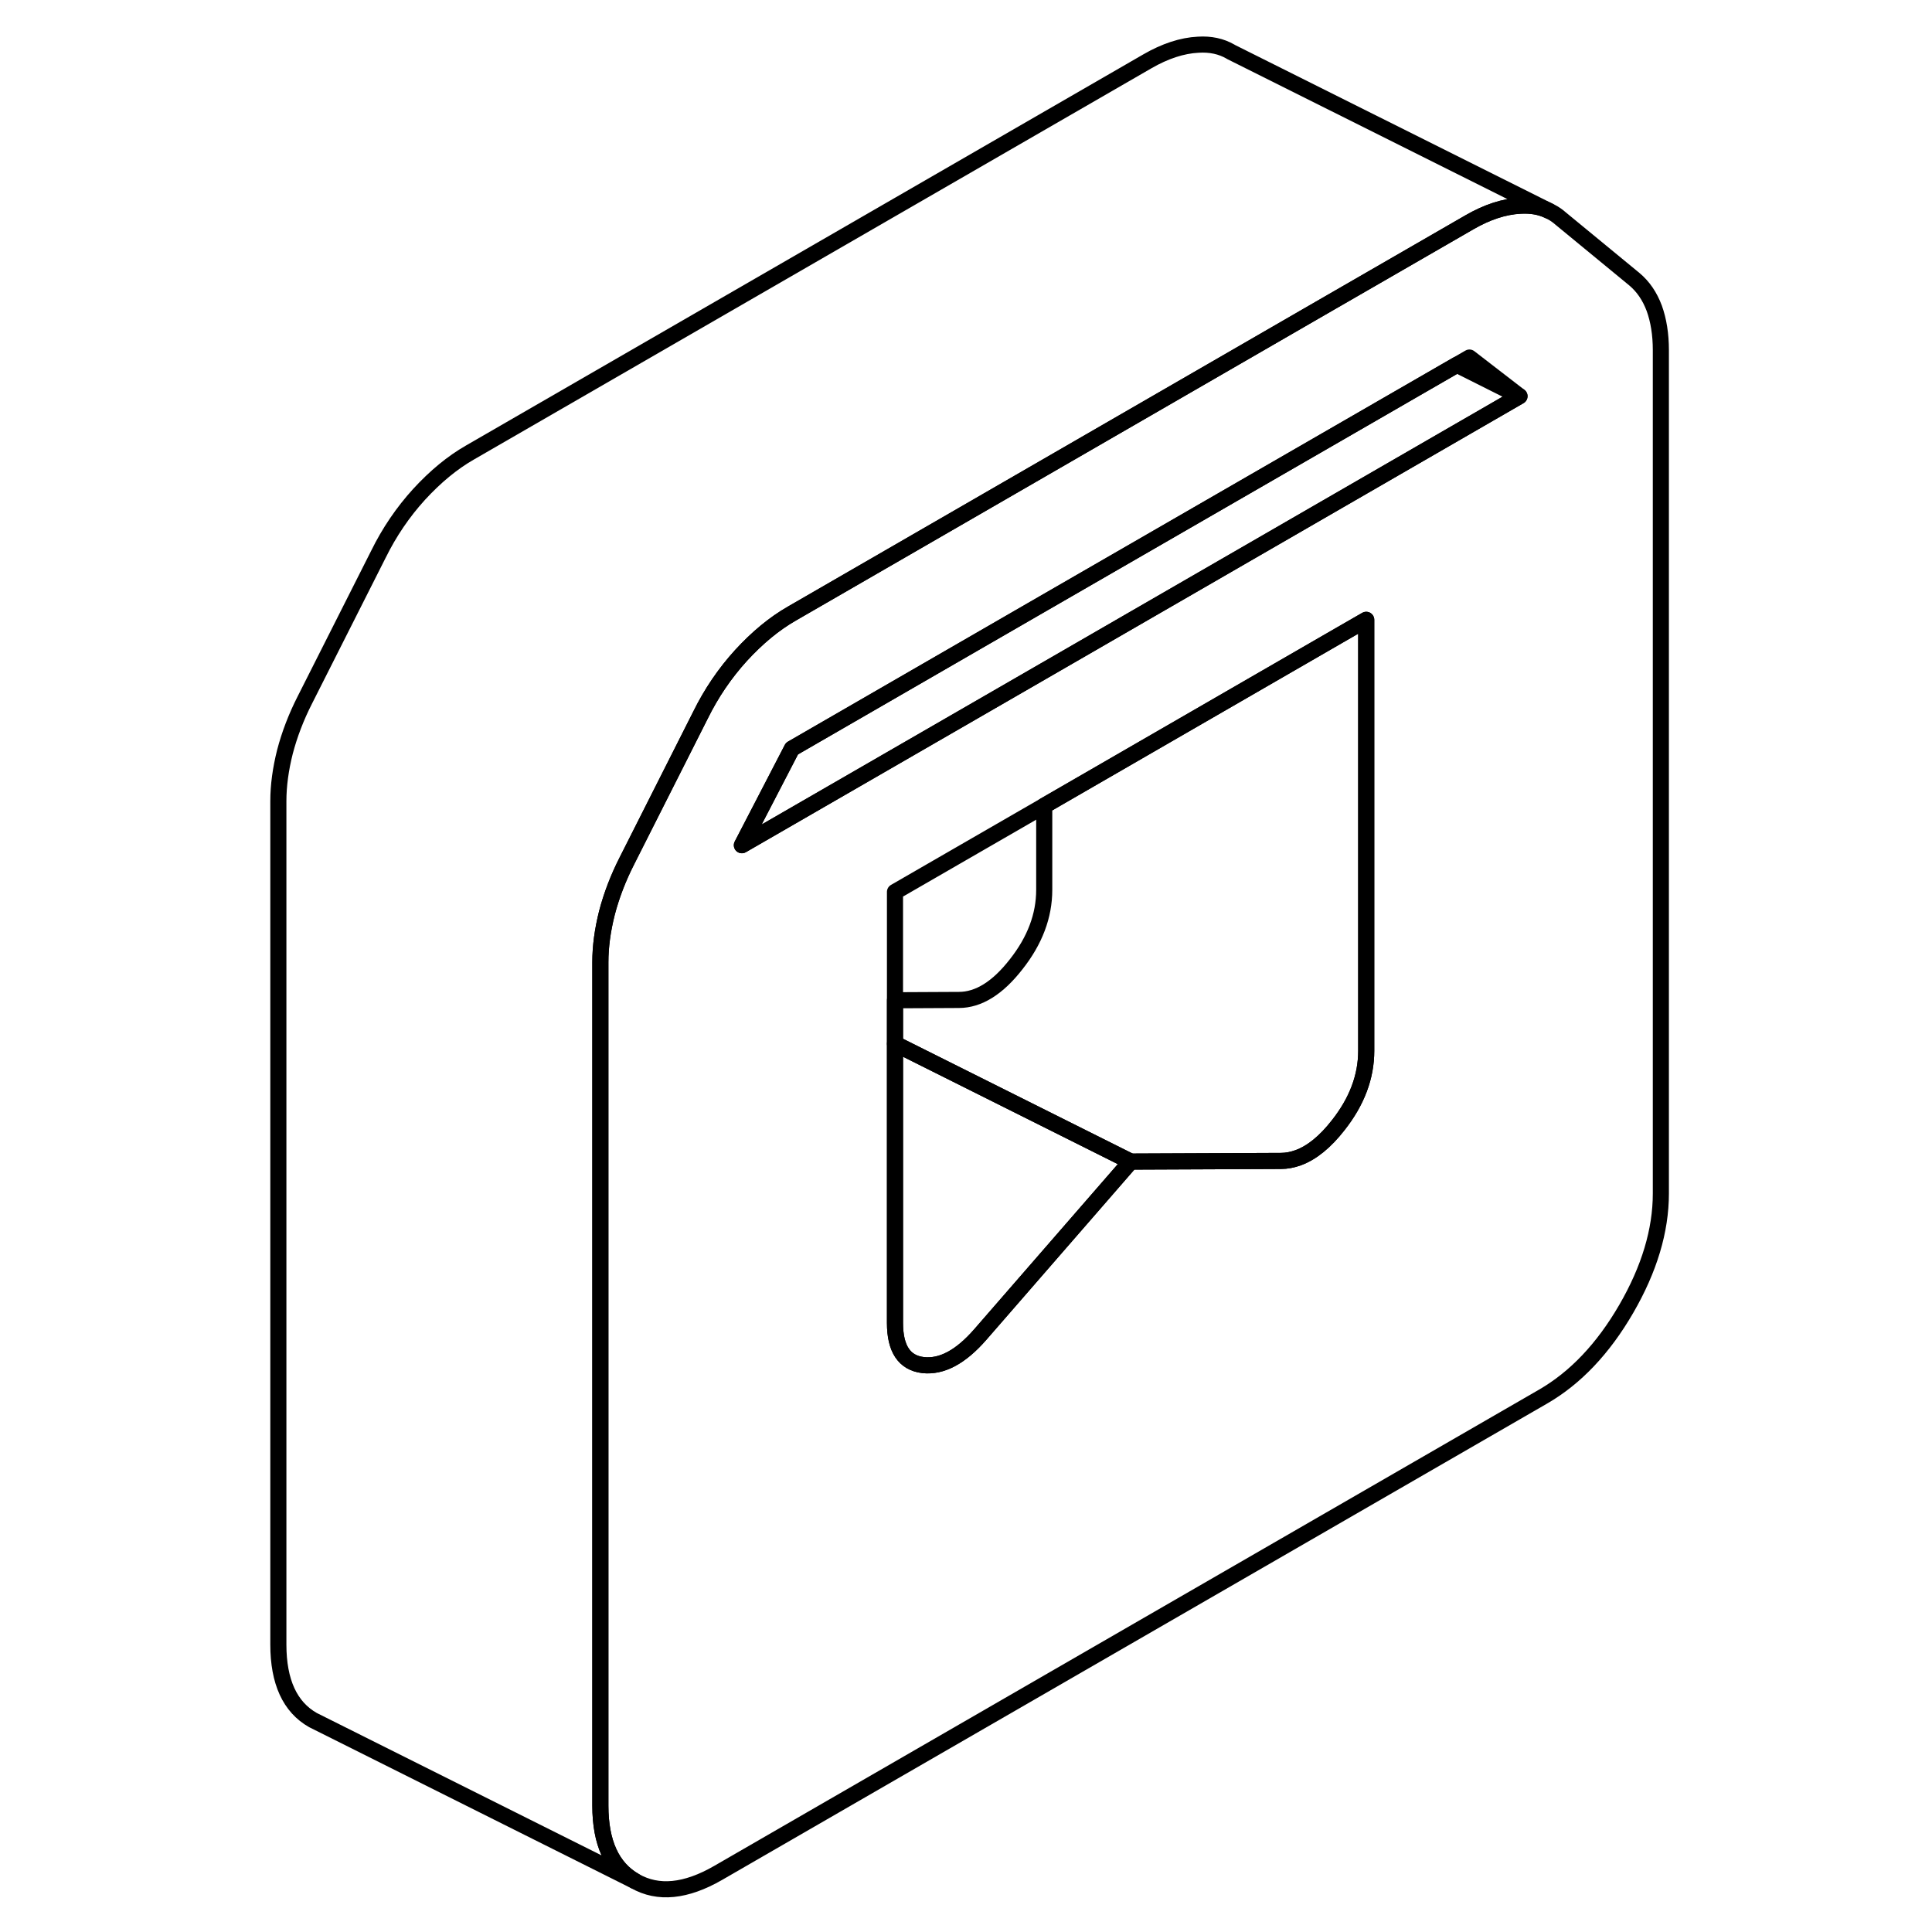 <svg width="24" height="24" viewBox="0 0 91 120" fill="none" xmlns="http://www.w3.org/2000/svg" stroke-width="1px" stroke-linecap="round" stroke-linejoin="round">
    <path d="M88.249 19.148C87.969 18.398 87.559 17.798 87.009 17.338L82.439 13.578C82.259 13.418 82.059 13.277 81.849 13.168L81.689 13.088C81.179 12.838 80.589 12.738 79.919 12.778C78.919 12.828 77.859 13.178 76.769 13.808L68.659 18.488L68.189 18.758L50.359 29.058L34.689 38.108C33.589 38.737 32.539 39.608 31.529 40.708C30.519 41.818 29.679 43.057 29.009 44.417L24.439 53.468C23.889 54.548 23.479 55.628 23.199 56.698C22.929 57.768 22.789 58.788 22.789 59.768V112.148C22.789 114.458 23.509 116.028 24.939 116.838C26.379 117.658 28.099 117.488 30.109 116.328L81.339 86.748C83.349 85.588 85.079 83.767 86.509 81.297C87.939 78.828 88.659 76.438 88.659 74.128V21.748C88.659 20.768 88.519 19.898 88.249 19.148ZM70.359 65.268C70.359 66.878 69.779 68.418 68.619 69.888C67.809 70.928 66.979 71.597 66.139 71.907C65.779 72.037 65.419 72.108 65.059 72.108L55.729 72.148L46.389 82.888C45.169 84.288 43.989 84.918 42.829 84.787C41.669 84.647 41.089 83.778 41.089 82.168V55.398L50.359 50.047L68.659 39.477L70.359 38.498V65.268ZM68.659 31.088L50.359 41.657L31.579 52.498L34.689 46.498L50.359 37.448L68.659 26.888L75.989 22.657L76.769 22.208L79.879 24.608L68.659 31.088Z" stroke="currentColor" stroke-linejoin="round"/>
    <path d="M70.359 38.498V65.268C70.359 66.878 69.779 68.418 68.619 69.888C67.809 70.928 66.979 71.597 66.139 71.907C65.779 72.037 65.419 72.108 65.059 72.108L55.729 72.148L41.089 64.828V62.128L45.059 62.108C46.279 62.108 47.469 61.368 48.619 59.888C49.779 58.418 50.359 56.878 50.359 55.268V50.047L68.659 39.477L70.359 38.498Z" stroke="currentColor" stroke-linejoin="round"/>
    <path d="M79.879 24.608L68.659 31.088L50.359 41.658L31.579 52.498L34.689 46.498L50.359 37.448L68.659 26.888L75.989 22.658L79.879 24.608Z" stroke="currentColor" stroke-linejoin="round"/>
    <path d="M55.729 72.148L46.389 82.888C45.169 84.288 43.989 84.918 42.829 84.788C41.669 84.648 41.089 83.778 41.089 82.168V64.828L55.729 72.148Z" stroke="currentColor" stroke-linejoin="round"/>
    <path d="M81.689 13.088C81.179 12.838 80.589 12.738 79.919 12.777C78.919 12.828 77.859 13.177 76.769 13.807L68.659 18.487L68.189 18.758L50.359 29.057L34.689 38.107C33.589 38.737 32.539 39.608 31.529 40.708C30.519 41.818 29.679 43.057 29.009 44.417L24.439 53.468C23.889 54.547 23.479 55.627 23.199 56.697C22.929 57.767 22.789 58.788 22.789 59.767V112.147C22.789 114.457 23.509 116.027 24.939 116.837L4.939 106.837C3.509 106.027 2.789 104.457 2.789 102.147V49.767C2.789 48.788 2.929 47.767 3.199 46.697C3.479 45.627 3.889 44.547 4.439 43.468L9.009 34.417C9.679 33.057 10.519 31.817 11.529 30.707C12.539 29.608 13.589 28.737 14.689 28.107L56.769 3.807C57.859 3.177 58.919 2.827 59.919 2.777C60.689 2.727 61.359 2.877 61.929 3.207L61.959 3.227L81.689 13.088Z" stroke="currentColor" stroke-linejoin="round"/>
</svg>